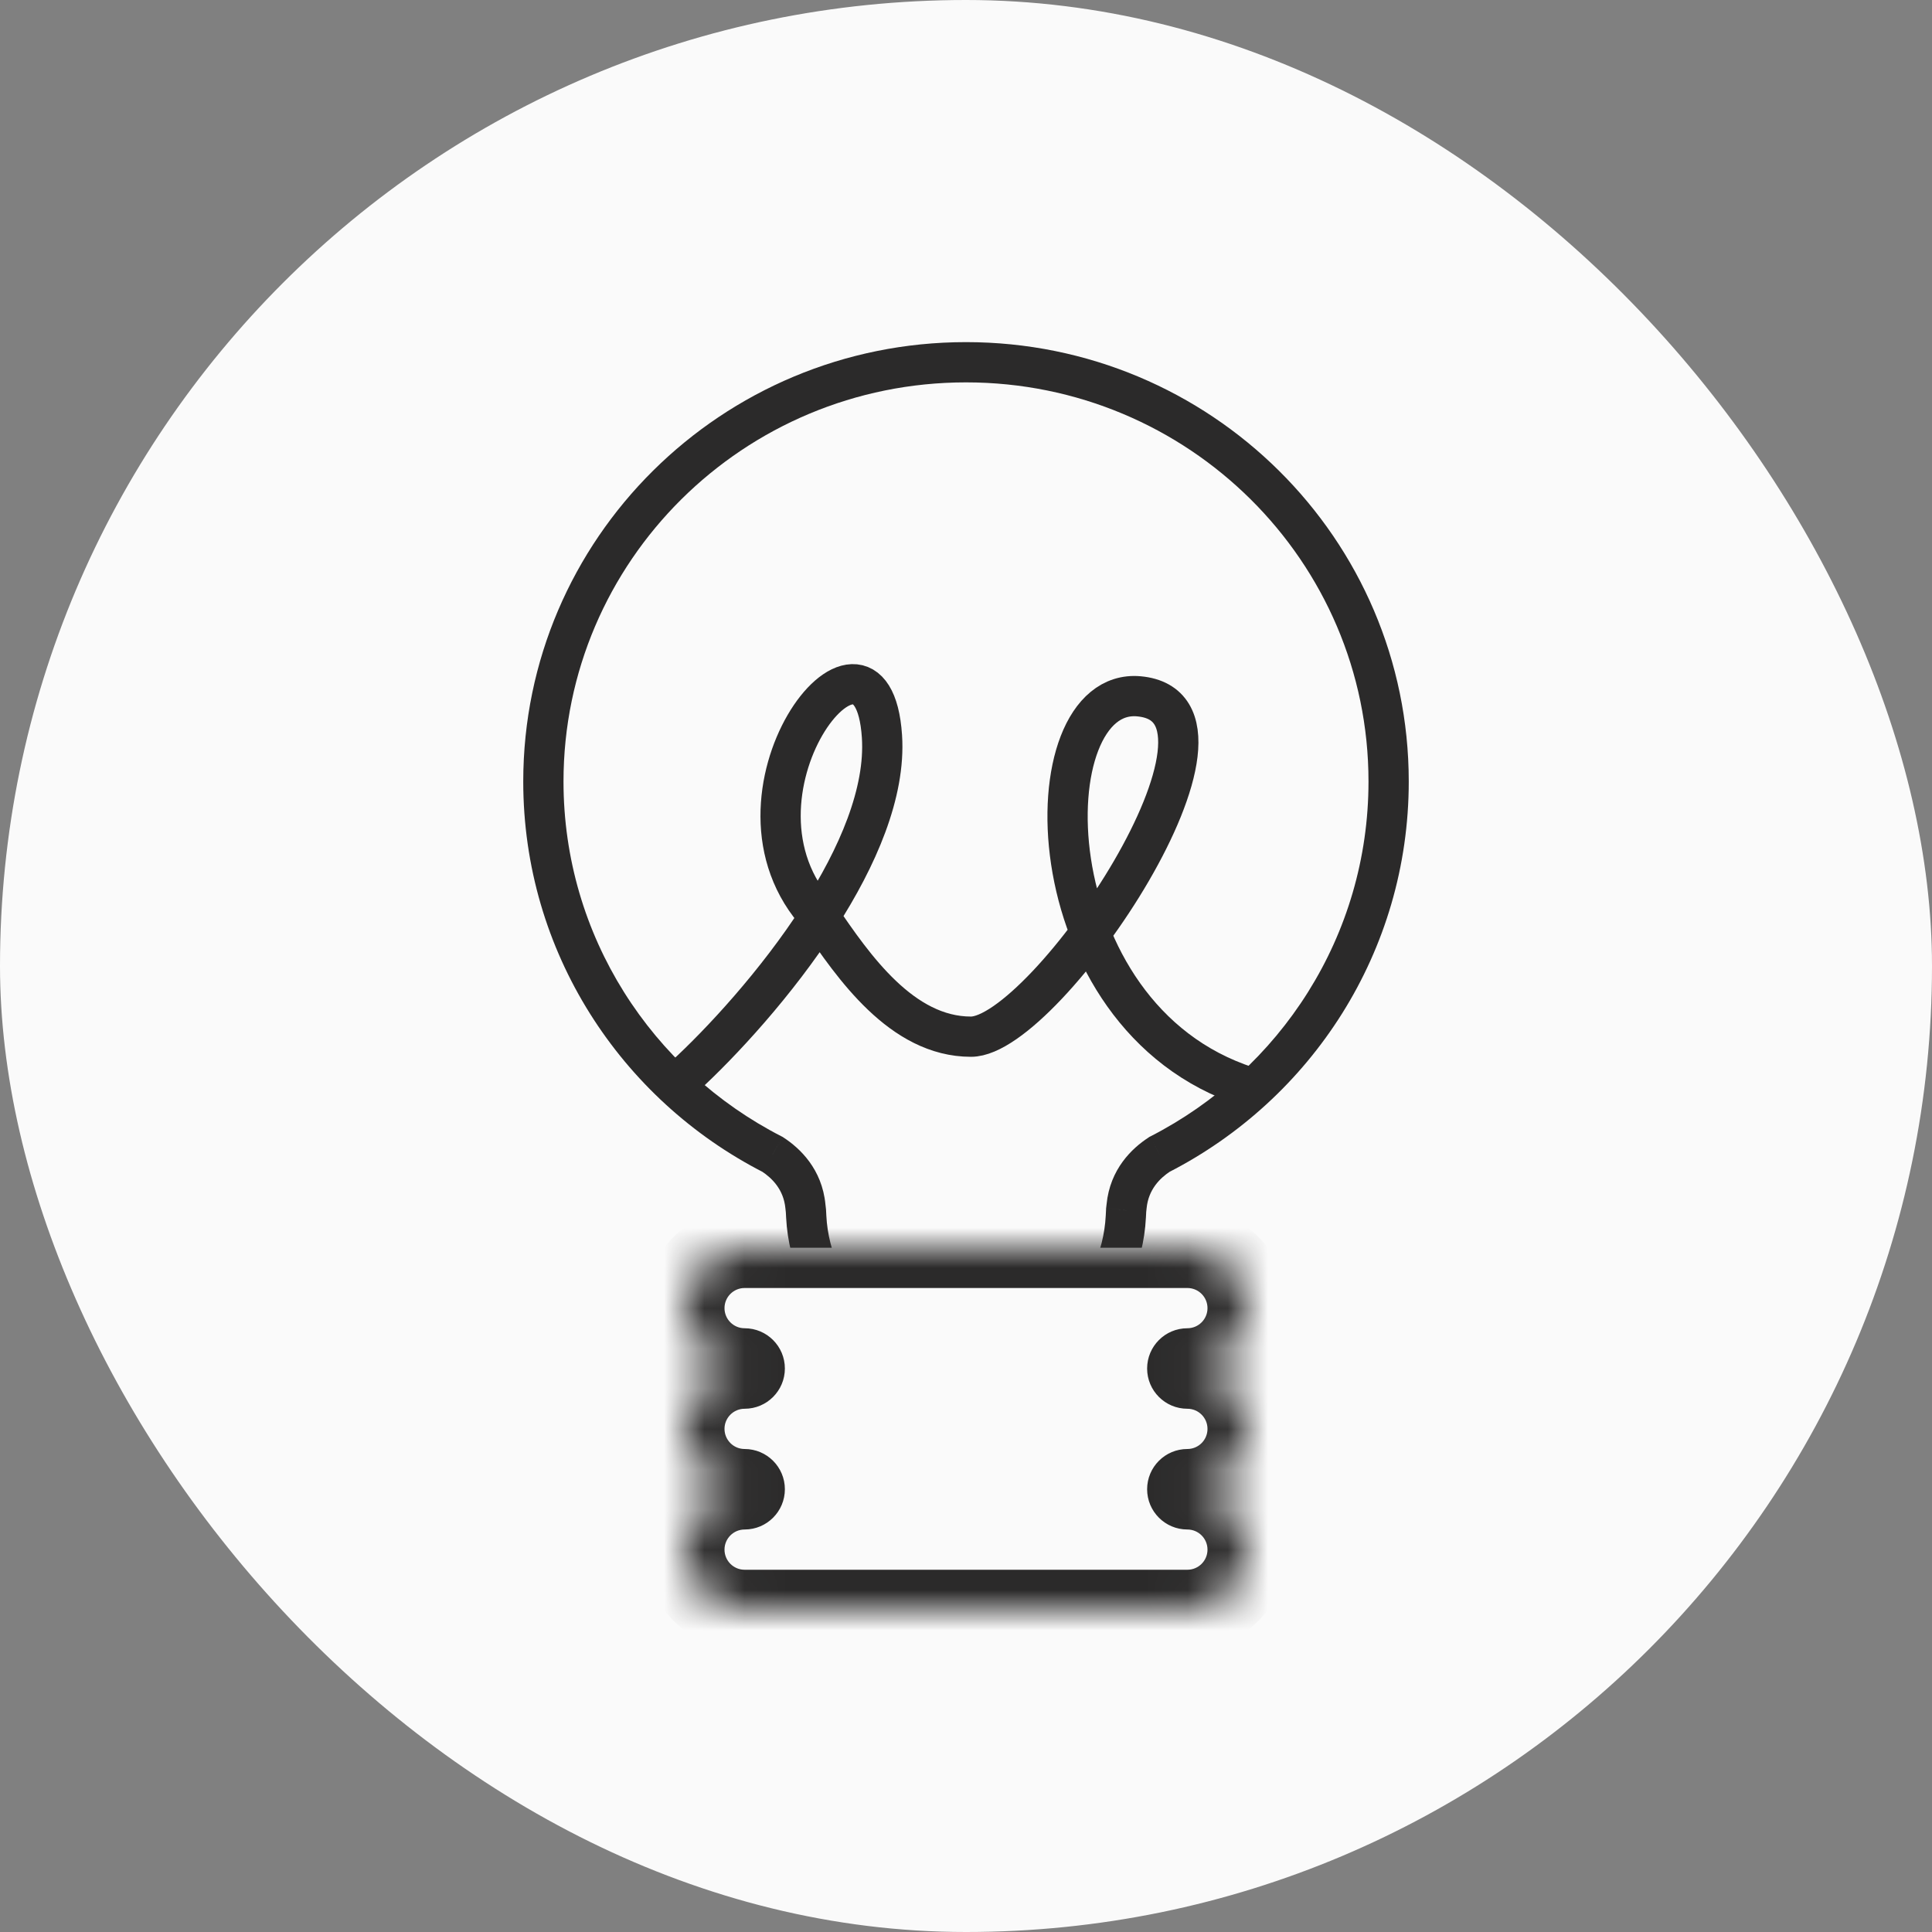 <svg width="48" height="48" viewBox="0 0 48 48" fill="none" xmlns="http://www.w3.org/2000/svg">
<rect x="0" y="0" width="48" height="48" fill="#808080" stroke="none"/>
<rect width="48" height="48" rx="24" fill="#FAFAFA"/>
<path d="M28.806 28.68L28.579 28.235L28.555 28.247L28.534 28.262L28.806 28.68ZM19.194 28.68L19.467 28.262L19.445 28.247L19.421 28.235L19.194 28.68ZM20.011 29.972L20.508 29.925L20.508 29.925L20.011 29.972ZM20.024 30.092L20.523 30.067L20.522 30.048L20.52 30.029L20.024 30.092ZM20.03 30.225L19.531 30.25L20.03 30.225ZM27.971 30.225L28.47 30.25V30.25L27.971 30.225ZM27.979 30.071L27.482 30.011L27.48 30.028L27.48 30.046L27.979 30.071ZM27.989 29.972L28.487 30.02L27.989 29.972ZM34 19.417C34 23.255 31.801 26.587 28.579 28.235L29.034 29.126C32.575 27.314 35 23.648 35 19.417H34ZM24 9.5C29.527 9.5 34 13.944 34 19.417H35C35 13.384 30.071 8.5 24 8.5V9.5ZM14 19.417C14 13.944 18.473 9.5 24 9.5V8.5C17.929 8.5 13 13.384 13 19.417H14ZM19.421 28.235C16.199 26.587 14 23.255 14 19.417H13C13 23.648 15.425 27.314 18.966 29.126L19.421 28.235ZM20.508 29.925C20.424 29.042 19.871 28.525 19.467 28.262L18.921 29.099C19.186 29.273 19.468 29.555 19.513 30.02L20.508 29.925ZM20.52 30.029C20.516 29.998 20.512 29.963 20.508 29.925L19.513 30.02C19.517 30.067 19.522 30.112 19.528 30.155L20.52 30.029ZM20.53 30.2L20.523 30.067L19.524 30.117L19.531 30.25L20.53 30.2ZM24.001 33.5C22.149 33.5 20.623 32.049 20.53 30.2L19.531 30.25C19.651 32.631 21.617 34.5 24.001 34.5V33.5ZM27.472 30.2C27.378 32.049 25.852 33.5 24.001 33.5V34.5C26.385 34.5 28.35 32.631 28.47 30.25L27.472 30.2ZM27.48 30.046L27.472 30.2L28.47 30.25L28.478 30.096L27.48 30.046ZM28.475 30.13C28.48 30.095 28.483 30.058 28.487 30.02L27.492 29.925C27.489 29.956 27.486 29.984 27.482 30.011L28.475 30.13ZM28.487 30.02C28.532 29.555 28.814 29.273 29.079 29.099L28.534 28.262C28.129 28.525 27.576 29.042 27.492 29.925L28.487 30.02Z" fill="#2B2A2A"/>
<path d="M17 26.751C17.911 25.916 19.292 24.429 20.359 22.771M20.359 22.771C21.305 21.301 22.005 19.697 21.912 18.294C21.667 14.563 17.577 19.787 20.359 22.771ZM20.359 22.771C21.204 24.015 22.404 25.756 24.123 25.756C25.993 25.756 31.491 17.594 28.298 17.3C25.596 17.051 25.596 25.259 31 27" stroke="#2B2A2A"/>
<mask id="path-4-inside-1_6729_31076" fill="white">
<path fill-rule="evenodd" clip-rule="evenodd" d="M17 32.5C17 31.672 17.672 31 18.5 31H29.5C30.328 31 31 31.672 31 32.5C31 33.328 30.328 34 29.5 34C30.328 34 31 34.672 31 35.5C31 36.328 30.328 37 29.5 37C30.328 37 31 37.672 31 38.5C31 39.328 30.328 40 29.5 40H18.5C17.672 40 17 39.328 17 38.5C17 37.672 17.672 37 18.5 37C17.672 37 17 36.328 17 35.5C17 34.672 17.672 34 18.5 34C17.672 34 17 33.328 17 32.5Z"/>
</mask>
<path fill-rule="evenodd" clip-rule="evenodd" d="M17 32.5C17 31.672 17.672 31 18.5 31H29.5C30.328 31 31 31.672 31 32.5C31 33.328 30.328 34 29.5 34C30.328 34 31 34.672 31 35.5C31 36.328 30.328 37 29.5 37C30.328 37 31 37.672 31 38.5C31 39.328 30.328 40 29.5 40H18.5C17.672 40 17 39.328 17 38.5C17 37.672 17.672 37 18.5 37C17.672 37 17 36.328 17 35.5C17 34.672 17.672 34 18.5 34C17.672 34 17 33.328 17 32.5Z" fill="#FAFAFA"/>
<path d="M29.5 33C28.948 33 28.5 33.448 28.5 34C28.5 34.552 28.948 35 29.5 35V33ZM29.5 36C28.948 36 28.5 36.448 28.5 37C28.5 37.552 28.948 38 29.5 38V36ZM18.5 38C19.052 38 19.5 37.552 19.5 37C19.5 36.448 19.052 36 18.5 36V38ZM18.5 35C19.052 35 19.5 34.552 19.5 34C19.5 33.448 19.052 33 18.5 33V35ZM18.5 30C17.119 30 16 31.119 16 32.5H18C18 32.224 18.224 32 18.5 32V30ZM29.5 30H18.5V32H29.5V30ZM32 32.5C32 31.119 30.881 30 29.5 30V32C29.776 32 30 32.224 30 32.5H32ZM29.5 35C30.881 35 32 33.881 32 32.5H30C30 32.776 29.776 33 29.5 33V35ZM32 35.5C32 34.119 30.881 33 29.5 33V35C29.776 35 30 35.224 30 35.5H32ZM29.5 38C30.881 38 32 36.881 32 35.5H30C30 35.776 29.776 36 29.5 36V38ZM29.5 38C29.776 38 30 38.224 30 38.5H32C32 37.119 30.881 36 29.5 36V38ZM30 38.5C30 38.776 29.776 39 29.5 39V41C30.881 41 32 39.881 32 38.5H30ZM29.5 39H18.5V41H29.5V39ZM18.5 39C18.224 39 18 38.776 18 38.5H16C16 39.881 17.119 41 18.5 41V39ZM18 38.5C18 38.224 18.224 38 18.5 38V36C17.119 36 16 37.119 16 38.5H18ZM16 35.5C16 36.881 17.119 38 18.5 38V36C18.224 36 18 35.776 18 35.5H16ZM18.5 33C17.119 33 16 34.119 16 35.5H18C18 35.224 18.224 35 18.5 35V33ZM16 32.5C16 33.881 17.119 35 18.5 35V33C18.224 33 18 32.776 18 32.5H16Z" fill="#2B2A2A" mask="url(#path-4-inside-1_6729_31076)"/>
</svg>

